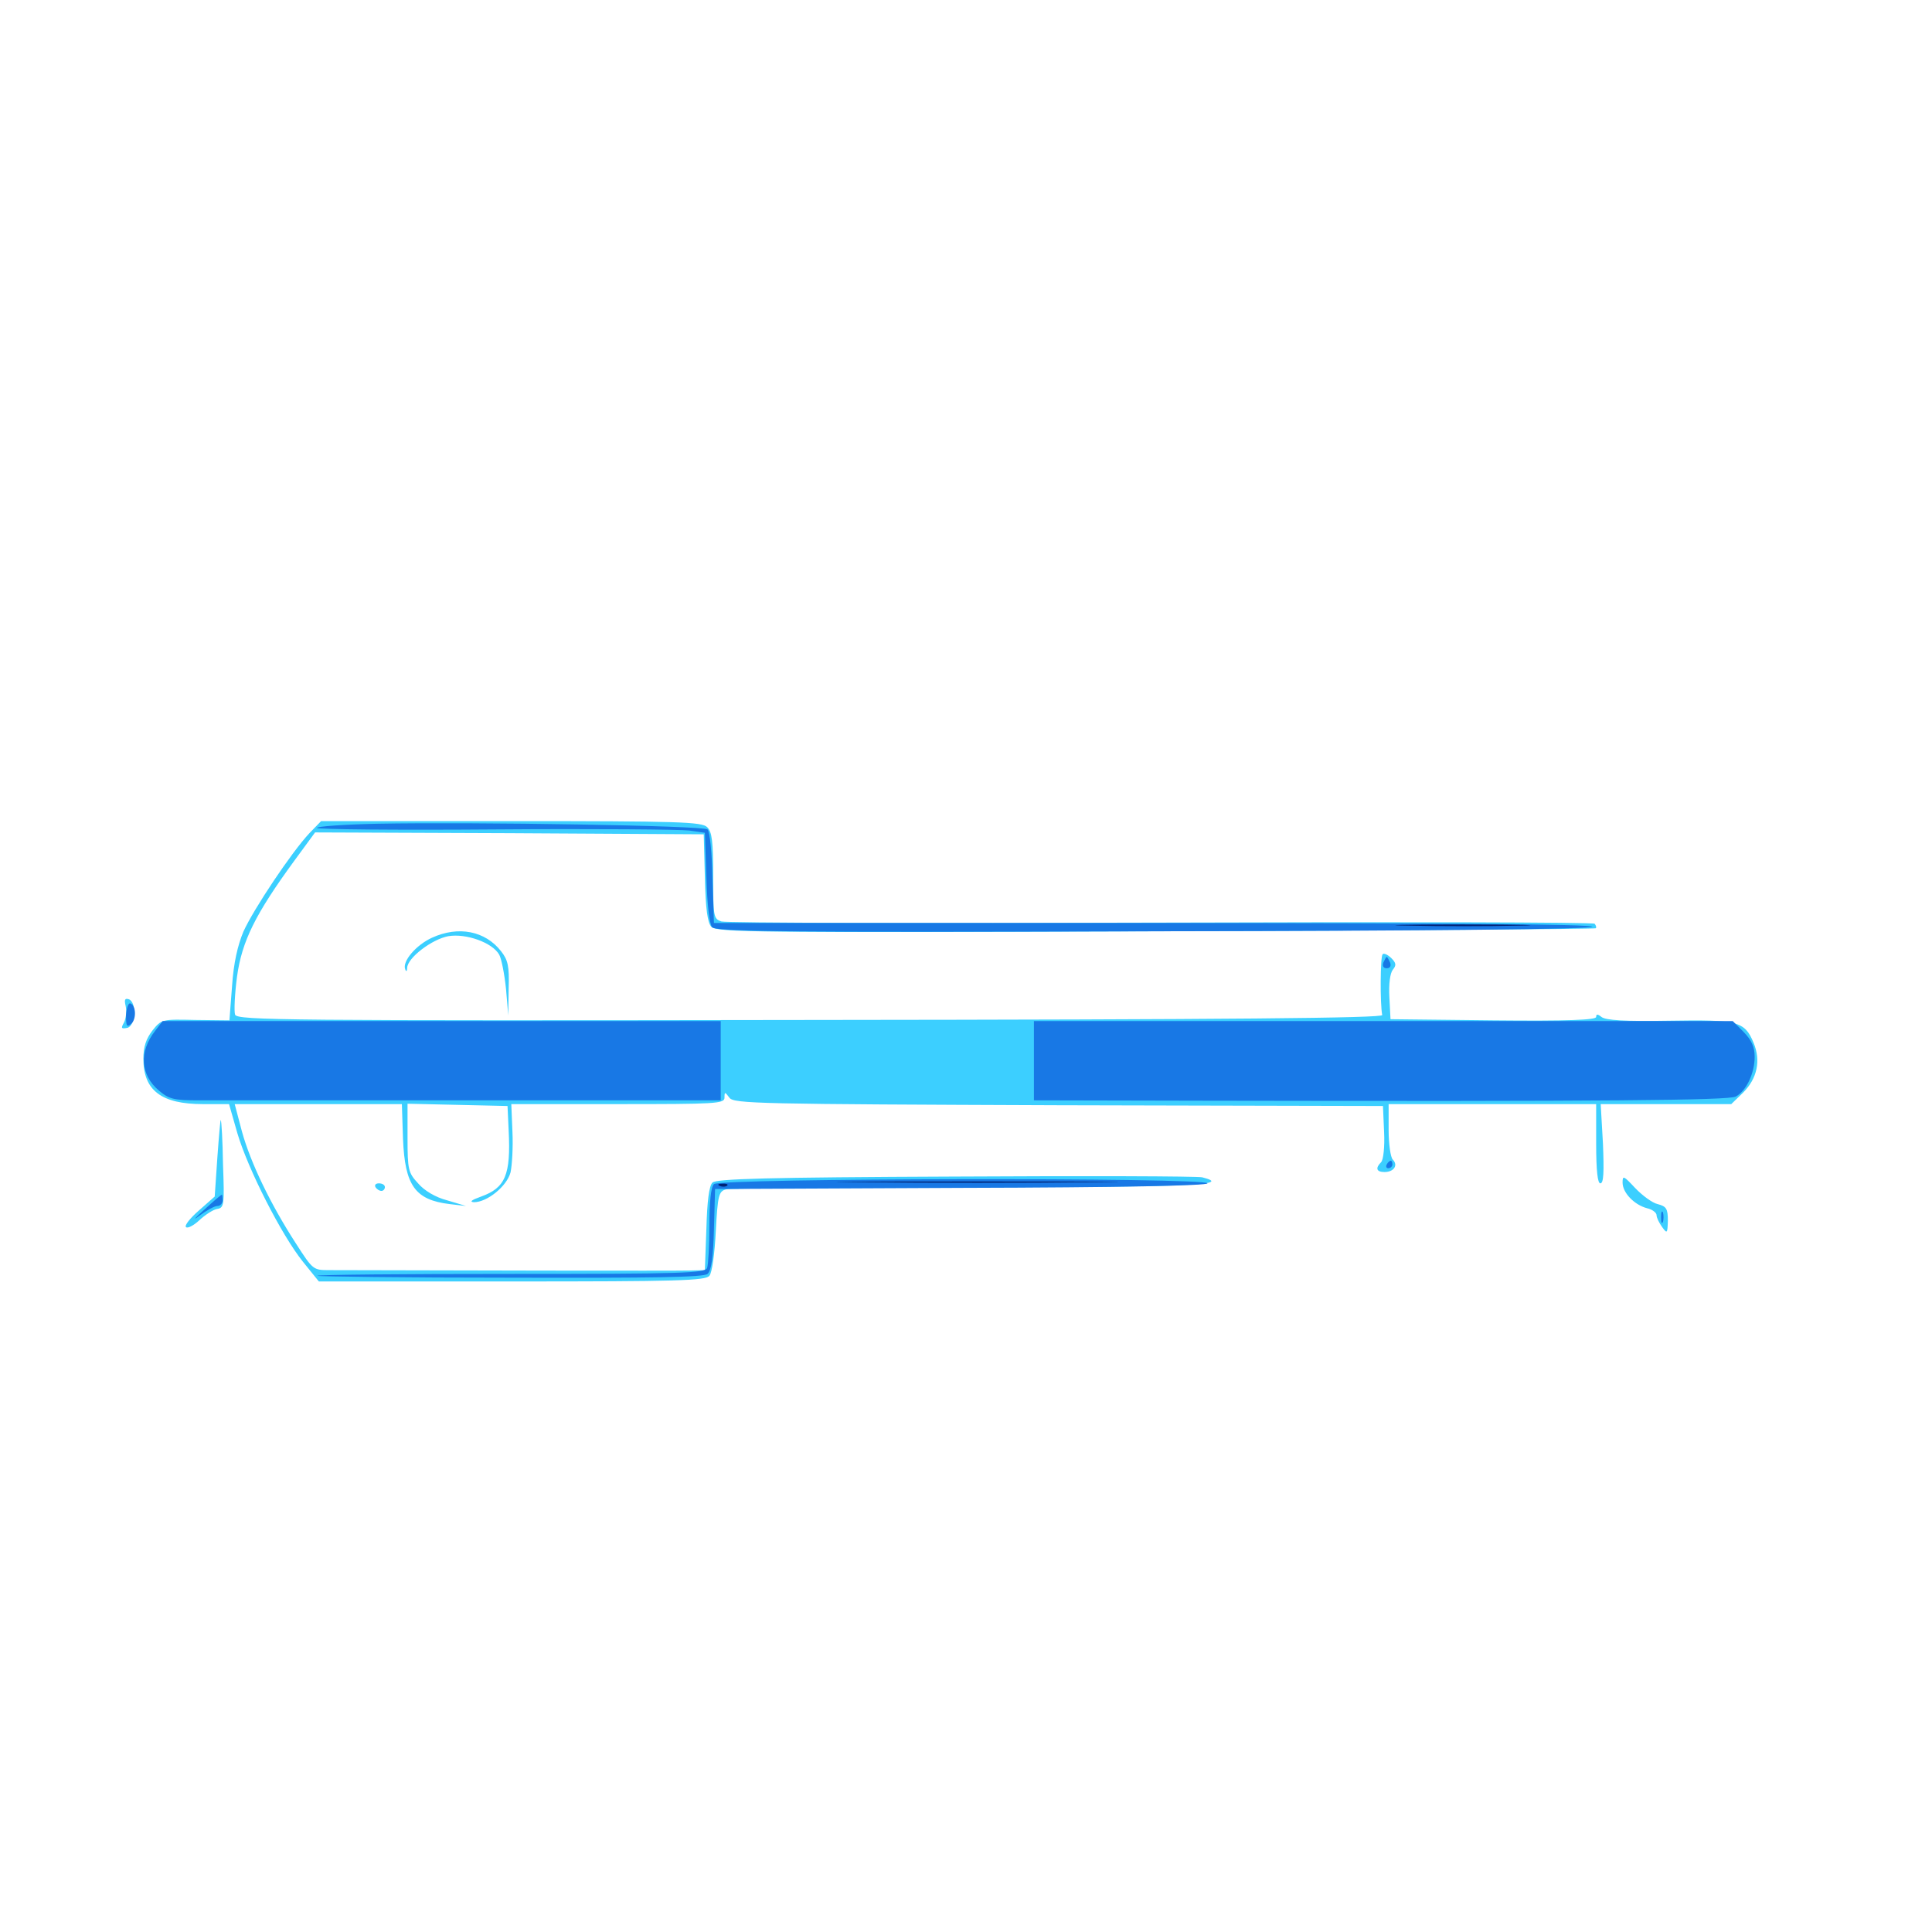 <svg xmlns="http://www.w3.org/2000/svg" viewBox="0 -1000 1000 1000">
	<path fill="#3ccfff" d="M160.156 -568.75C150.977 -558.984 131.25 -529.492 125.977 -517.773C123.047 -510.742 120.898 -501.562 120.117 -489.648L118.75 -471.875L101.172 -472.07C83.789 -472.461 83.594 -472.461 78.906 -466.602C75.586 -462.305 74.219 -458.203 74.219 -451.953C74.219 -435.547 83.594 -428.516 105.078 -428.516H118.555L122.852 -413.477C128.32 -394.922 145.703 -360.742 156.836 -346.875L165.039 -336.719H264.844C350.781 -336.719 365.039 -337.109 367.188 -339.648C368.555 -341.211 369.922 -351.172 370.508 -362.891C371.484 -381.445 372.07 -383.398 375.781 -384.375C378.125 -384.961 434.961 -385.547 502.344 -385.547C616.406 -385.547 638.477 -386.523 622.266 -390.625C619.531 -391.211 562.109 -391.406 494.336 -391.016C396.875 -390.625 370.703 -389.844 368.75 -387.891C366.992 -386.133 366.016 -378.125 365.625 -364.062L364.844 -342.578L356.836 -342.383C350.586 -342.188 229.492 -342.383 170.312 -342.578C162.109 -342.578 161.914 -342.773 153.125 -356.445C140.234 -376.367 129.688 -398.047 125.195 -414.453L121.484 -428.516H164.648H208.008L208.594 -410.547C209.57 -386.328 214.844 -378.906 232.812 -376.758L241.211 -375.781L231.445 -378.711C225.391 -380.273 219.531 -383.789 216.406 -387.5C211.328 -392.969 210.938 -394.531 210.938 -410.938V-428.711L236.914 -428.125L262.695 -427.539L263.281 -414.844C264.453 -391.797 261.523 -385.156 249.023 -380.664C244.141 -378.906 242.773 -377.93 245.312 -377.734C252.148 -377.734 262.305 -385.938 264.258 -393.164C265.039 -396.875 265.625 -406.25 265.234 -414.258L264.648 -428.516H319.922C370.312 -428.516 375 -428.711 375 -431.836C375 -434.961 375.195 -434.961 377.539 -431.836C379.688 -428.711 392.773 -428.516 547.852 -427.93L715.82 -427.539L716.406 -414.062C716.797 -406.445 716.016 -399.609 714.844 -398.438C711.719 -395.312 712.5 -393.359 716.602 -393.359C721.484 -393.359 723.828 -396.875 720.898 -399.805C719.727 -400.977 718.75 -408.008 718.75 -415.234V-428.516H772.461H826.172V-408.008C826.172 -393.945 826.953 -387.5 828.32 -387.5C830.078 -387.5 830.273 -393.359 829.688 -408.008L828.516 -428.516H862.305H896.094L902.148 -434.375C909.57 -441.797 911.523 -450.977 907.617 -460.352C902.93 -471.484 899.414 -472.266 863.672 -471.68C841.211 -471.289 831.055 -471.875 828.906 -473.633C826.953 -475.195 826.172 -475.195 826.172 -473.633C826.172 -472.07 811.719 -471.484 773.047 -471.875L719.727 -472.461L719.141 -483.789C718.75 -490.82 719.531 -496.289 720.898 -498.047C722.852 -500.391 722.656 -501.562 720.117 -504.102C718.359 -505.859 716.211 -506.836 715.625 -506.055C714.453 -504.883 714.258 -480.664 715.43 -474.609C715.625 -473.047 638.867 -472.266 419.336 -472.07C147.266 -471.68 122.852 -471.875 121.68 -474.805C121.094 -476.562 121.484 -485.352 122.656 -494.336C125.195 -512.891 132.227 -526.953 152.344 -554.492L163.086 -569.141L263.672 -568.75L364.258 -568.164L364.844 -545.703C365.234 -529.492 366.211 -522.461 368.164 -520.312C370.898 -517.383 391.211 -517.188 598.047 -517.969C723.047 -518.359 825.586 -519.141 825.977 -519.531C826.367 -519.922 826.172 -520.898 825.391 -521.875C824.609 -522.656 723.633 -522.852 600.977 -522.461C478.32 -522.07 375.977 -522.266 373.438 -523.047C369.336 -524.414 369.141 -525.391 369.141 -546.68C369.141 -564.258 368.555 -569.531 366.016 -571.875C363.281 -574.609 351.367 -575 264.648 -575H166.211ZM223.633 -514.648C215.43 -510.938 208.008 -502.344 209.766 -498.242C210.156 -496.875 210.742 -497.266 210.742 -499.023C210.938 -504.297 223.633 -513.867 232.031 -515.43C241.211 -516.992 254.883 -512.109 258.398 -505.859C259.57 -503.711 261.133 -495.703 261.914 -488.086L263.086 -474.414L263.281 -488.281C263.672 -500 262.891 -503.125 259.375 -507.617C251.172 -518.164 237.305 -520.898 223.633 -514.648ZM65.039 -479.297C65.625 -476.758 65.234 -473.047 64.258 -470.898C62.5 -467.773 62.695 -467.383 65.82 -467.969C70.117 -468.75 70.898 -481.445 66.602 -482.812C64.648 -483.398 64.258 -482.617 65.039 -479.297ZM112.5 -400.781L111.133 -380.664L102.93 -373.438C98.438 -369.531 95.312 -365.625 96.289 -364.844C97.07 -364.062 100.195 -365.625 103.125 -368.359C106.055 -371.094 110.156 -373.828 112.305 -374.219C116.016 -374.805 116.211 -376.172 115.43 -397.266C115.234 -409.57 114.648 -419.922 114.258 -420.312C114.062 -420.508 113.281 -411.719 112.5 -400.781ZM839.844 -387.891C839.844 -382.617 845.898 -376.367 852.539 -374.609C855.273 -374.023 857.422 -372.266 857.422 -371.094C857.422 -369.727 858.789 -366.992 860.352 -364.844C862.891 -361.328 863.086 -361.523 863.281 -368.164C863.281 -374.414 862.5 -375.586 858.008 -376.758C855.273 -377.344 850 -381.25 846.289 -385.156C840.43 -391.406 839.844 -391.797 839.844 -387.891ZM194.336 -385.547C194.922 -384.57 196.289 -383.594 197.461 -383.594C198.438 -383.594 199.219 -384.57 199.219 -385.547C199.219 -386.719 197.852 -387.5 196.094 -387.5C194.531 -387.5 193.75 -386.719 194.336 -385.547Z"/>
	<path fill="#1878e5" d="M194.922 -573.633C177.93 -573.242 164.062 -572.266 164.062 -571.484C164.062 -570.703 205.664 -570.312 256.25 -570.703C307.031 -571.094 352.344 -570.703 356.836 -570.117L364.844 -568.945L365.625 -545.898C366.016 -532.227 367.188 -521.68 368.555 -520.117C370.508 -517.773 405.078 -517.383 597.461 -517.969C745.703 -518.164 824.219 -519.141 824.219 -520.312C824.219 -521.68 745.898 -522.266 596.875 -522.266H369.531L368.75 -545.703C368.555 -558.398 367.383 -569.727 366.211 -570.703C364.062 -572.656 246.484 -574.609 194.922 -573.633ZM716.016 -501.758C715.43 -500 716.016 -498.828 717.773 -498.828C719.531 -498.828 720.117 -500 719.531 -501.758C718.75 -503.32 718.164 -504.688 717.773 -504.688C717.383 -504.688 716.797 -503.32 716.016 -501.758ZM65.234 -474.414C65.234 -468.945 65.625 -468.164 67.773 -469.922C70.703 -472.266 70.508 -479.688 67.383 -480.664C66.406 -480.859 65.43 -478.125 65.234 -474.414ZM80.273 -466.406C71.875 -455.664 72.656 -443.555 82.227 -435.547C87.5 -431.055 90.039 -430.469 103.125 -430.469H317.969H373.047V-450.977V-471.484H228.711H84.18ZM535.156 -450.977V-430.469L625.586 -430.273C833.789 -429.883 894.727 -430.469 898.438 -432.422C903.906 -435.352 908.203 -444.531 908.203 -452.93C908.203 -458.203 906.641 -461.523 902.539 -465.82L896.875 -471.484H716.016H535.156ZM717.773 -397.266C717.188 -396.289 717.578 -395.312 718.555 -395.312C719.727 -395.312 720.703 -396.289 720.703 -397.266C720.703 -398.438 720.312 -399.219 719.922 -399.219C719.336 -399.219 718.359 -398.438 717.773 -397.266ZM369.531 -387.109C367.969 -385.547 367.188 -377.93 367.188 -365.82C367.188 -355.273 366.602 -345.508 366.016 -343.75C365.039 -341.016 354.102 -340.625 264.062 -340.625C208.789 -340.625 163.867 -340.234 164.258 -339.648C164.844 -339.258 209.766 -338.672 264.258 -338.672C337.695 -338.477 364.258 -338.867 366.211 -340.625C368.164 -342.383 369.141 -348.633 369.531 -363.672L370.117 -384.57L497.656 -385.156C580.273 -385.352 625 -386.328 625 -387.5C625 -390.625 372.656 -390.234 369.531 -387.109ZM105.469 -373.633C100.586 -369.336 99.609 -367.969 103.125 -370.703C106.836 -373.438 110.938 -375.781 112.5 -375.781C114.062 -375.781 115.234 -377.148 115.234 -378.711C115.234 -380.273 115.039 -381.641 114.844 -381.641C114.453 -381.641 110.352 -378.125 105.469 -373.633ZM859.766 -369.922C859.766 -367.188 860.156 -366.211 860.742 -367.578C861.133 -368.75 861.133 -371.094 860.742 -372.461C860.156 -373.633 859.766 -372.656 859.766 -369.922Z"/>
	<path fill="#002274" d="M729.102 -520.898C713.281 -521.094 725.781 -521.484 756.836 -521.484C788.086 -521.484 800.977 -521.094 785.742 -520.898C770.508 -520.508 745.117 -520.508 729.102 -520.898ZM446.875 -388.086C414.258 -388.281 440.82 -388.477 505.859 -388.477C570.898 -388.477 597.461 -388.281 565.039 -388.086C532.422 -387.695 479.297 -387.695 446.875 -388.086ZM372.656 -386.133C371.094 -386.719 371.68 -387.305 373.828 -387.305C375.977 -387.5 377.148 -386.914 376.367 -386.328C375.781 -385.742 374.023 -385.547 372.656 -386.133Z"/>
</svg>